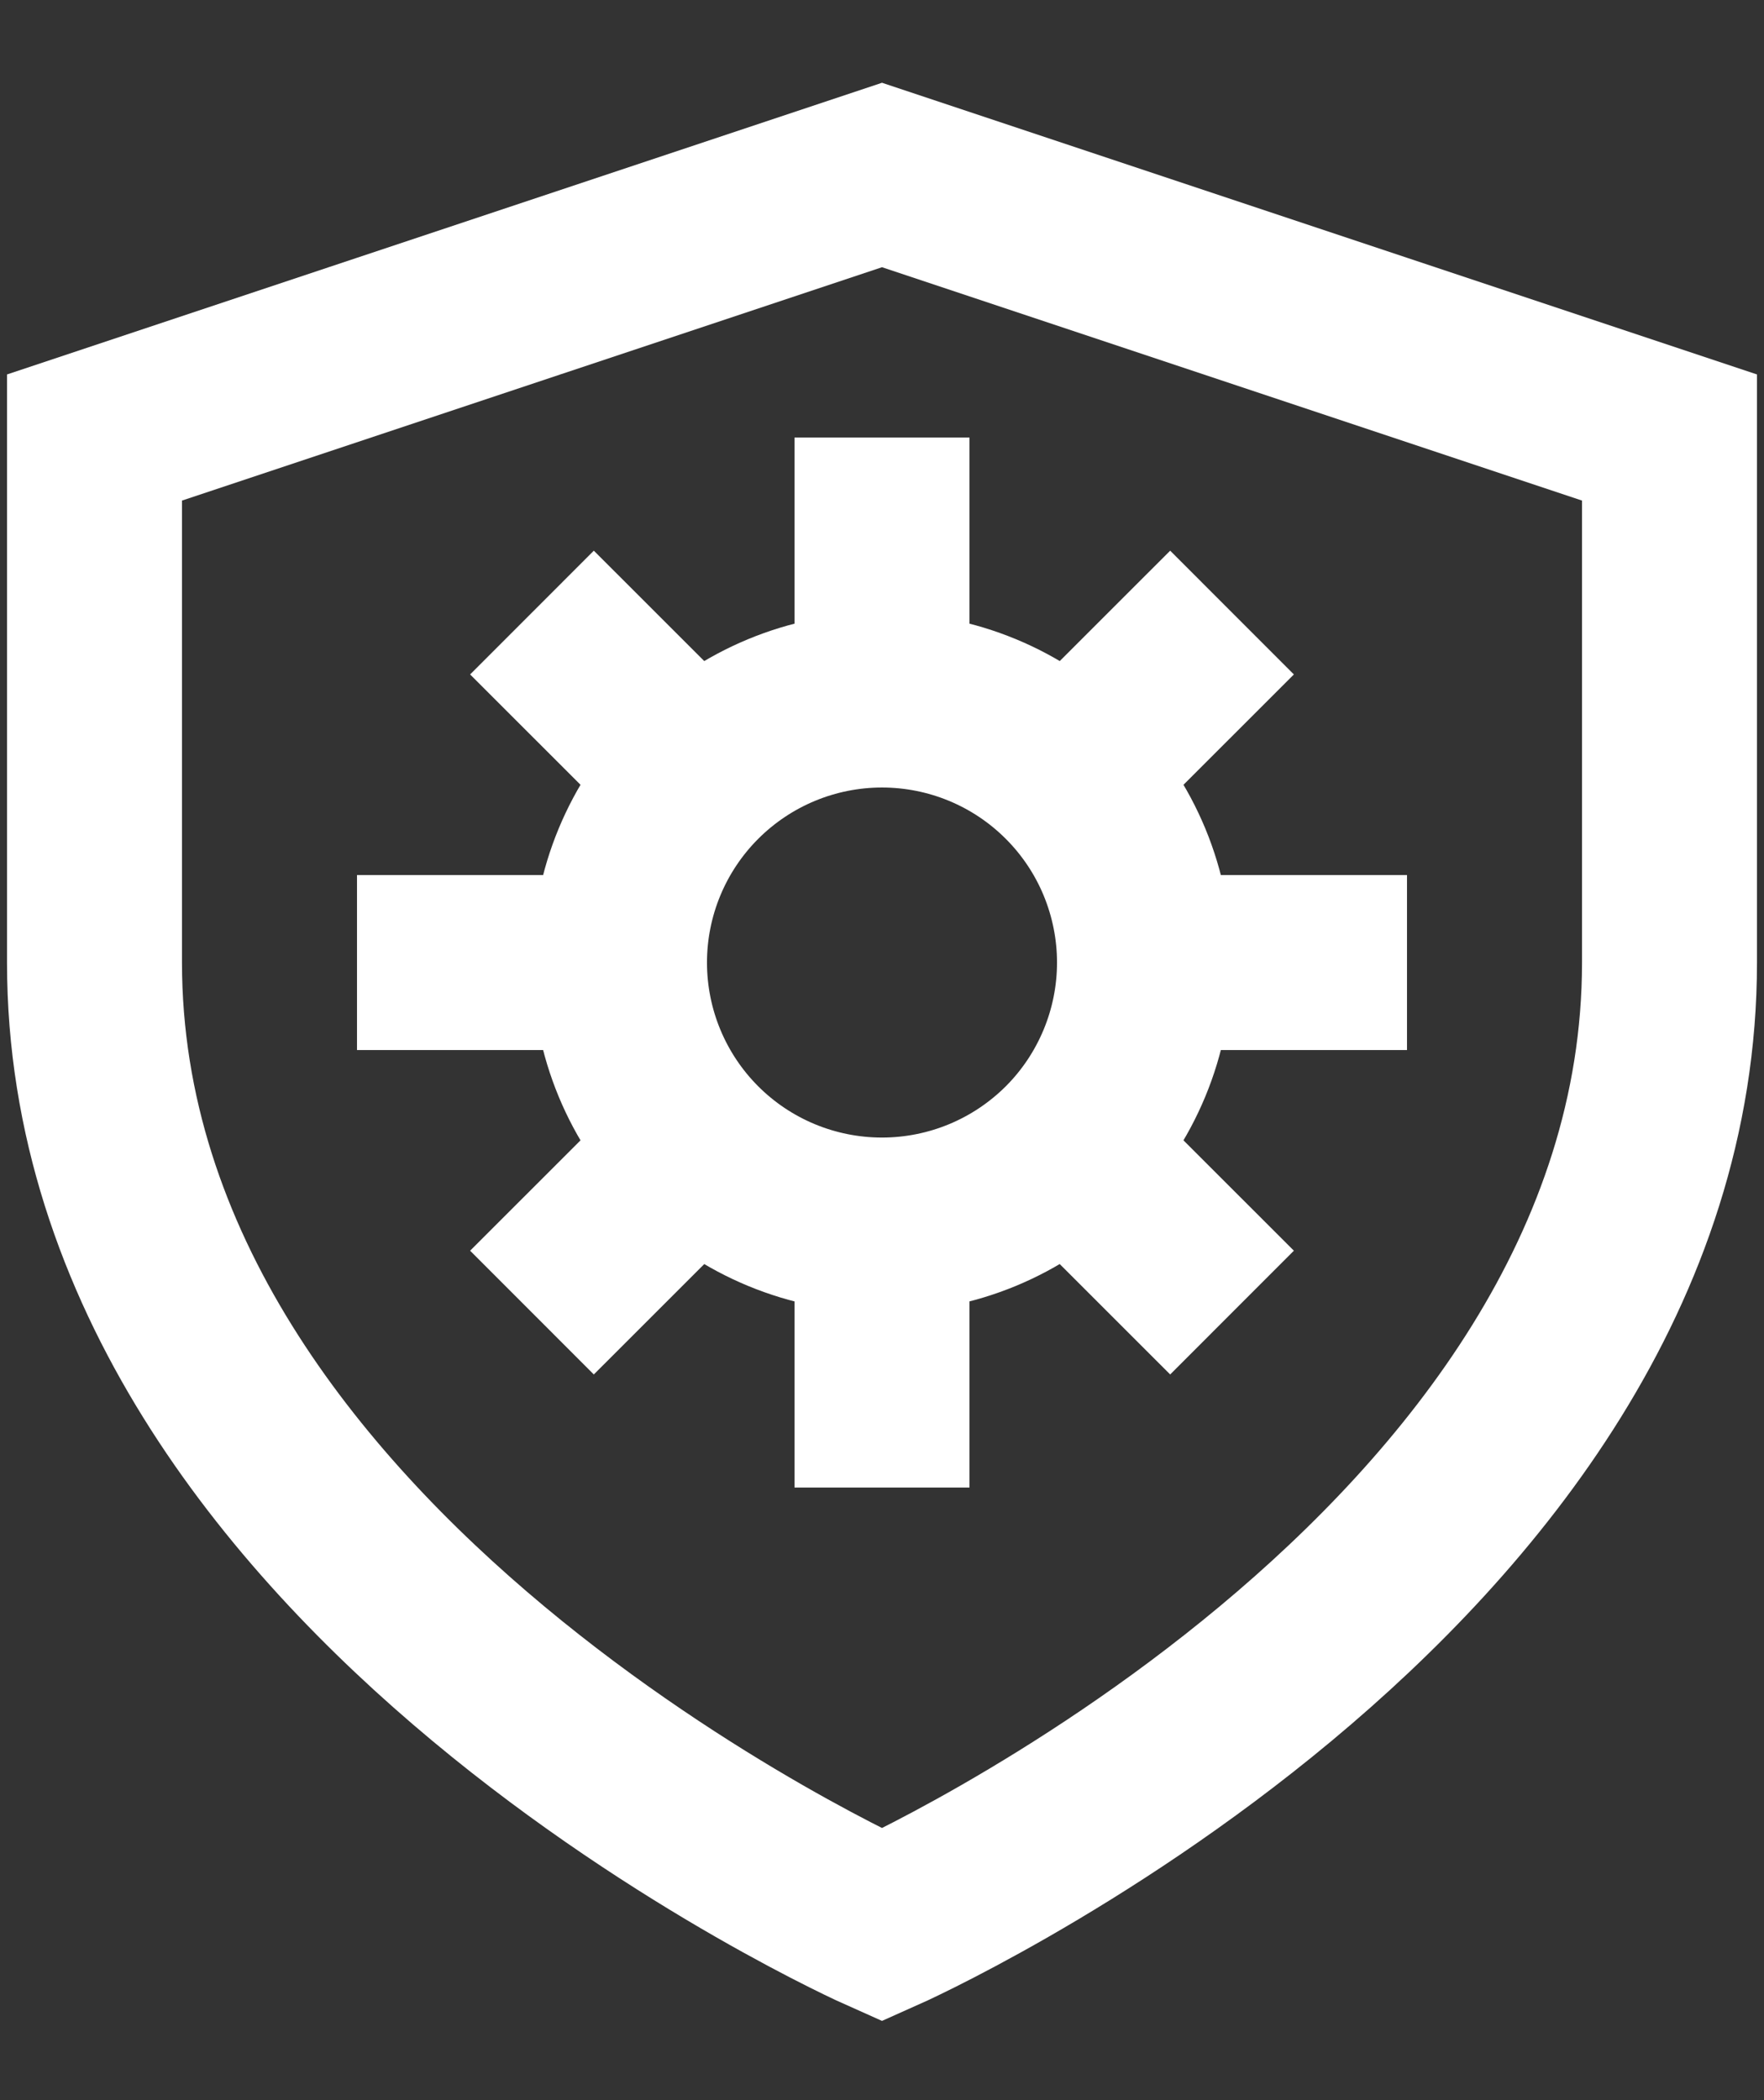 <svg width="21" height="25" viewBox="0 0 21 25" fill="none" xmlns="http://www.w3.org/2000/svg">
<rect x="0" y="0" width="21" height="25" fill="#333333" stroke="none"/>
<path d="M10.5 14.583C10.91 14.583 11.317 14.502 11.696 14.345C12.075 14.188 12.419 13.958 12.71 13.668C13 13.378 13.23 13.033 13.387 12.654C13.544 12.275 13.625 11.869 13.625 11.458M10.5 14.583C9.671 14.583 8.876 14.254 8.29 13.668C7.704 13.082 7.375 12.287 7.375 11.458M10.5 14.583V17.708M13.625 11.458C13.625 11.048 13.544 10.642 13.387 10.262C13.23 9.883 13 9.539 12.71 9.249C12.419 8.958 12.075 8.728 11.696 8.571C11.317 8.414 10.91 8.333 10.5 8.333M13.625 11.458H16.75M10.5 8.333C9.671 8.333 8.876 8.663 8.29 9.249C7.704 9.835 7.375 10.63 7.375 11.458M10.5 8.333V5.208M7.375 11.458H4.25M6.333 7.292L8.417 9.375M12.583 13.542L14.667 15.625M14.667 7.292L12.583 9.375M8.417 13.542L6.333 15.625M10.5 22.917C10.5 22.917 1.125 18.75 1.125 11.458V5.208L10.5 2.083L19.875 5.208V11.458C19.875 18.75 10.5 22.917 10.5 22.917Z" stroke="white" stroke-width="2.083"/>
</svg>
